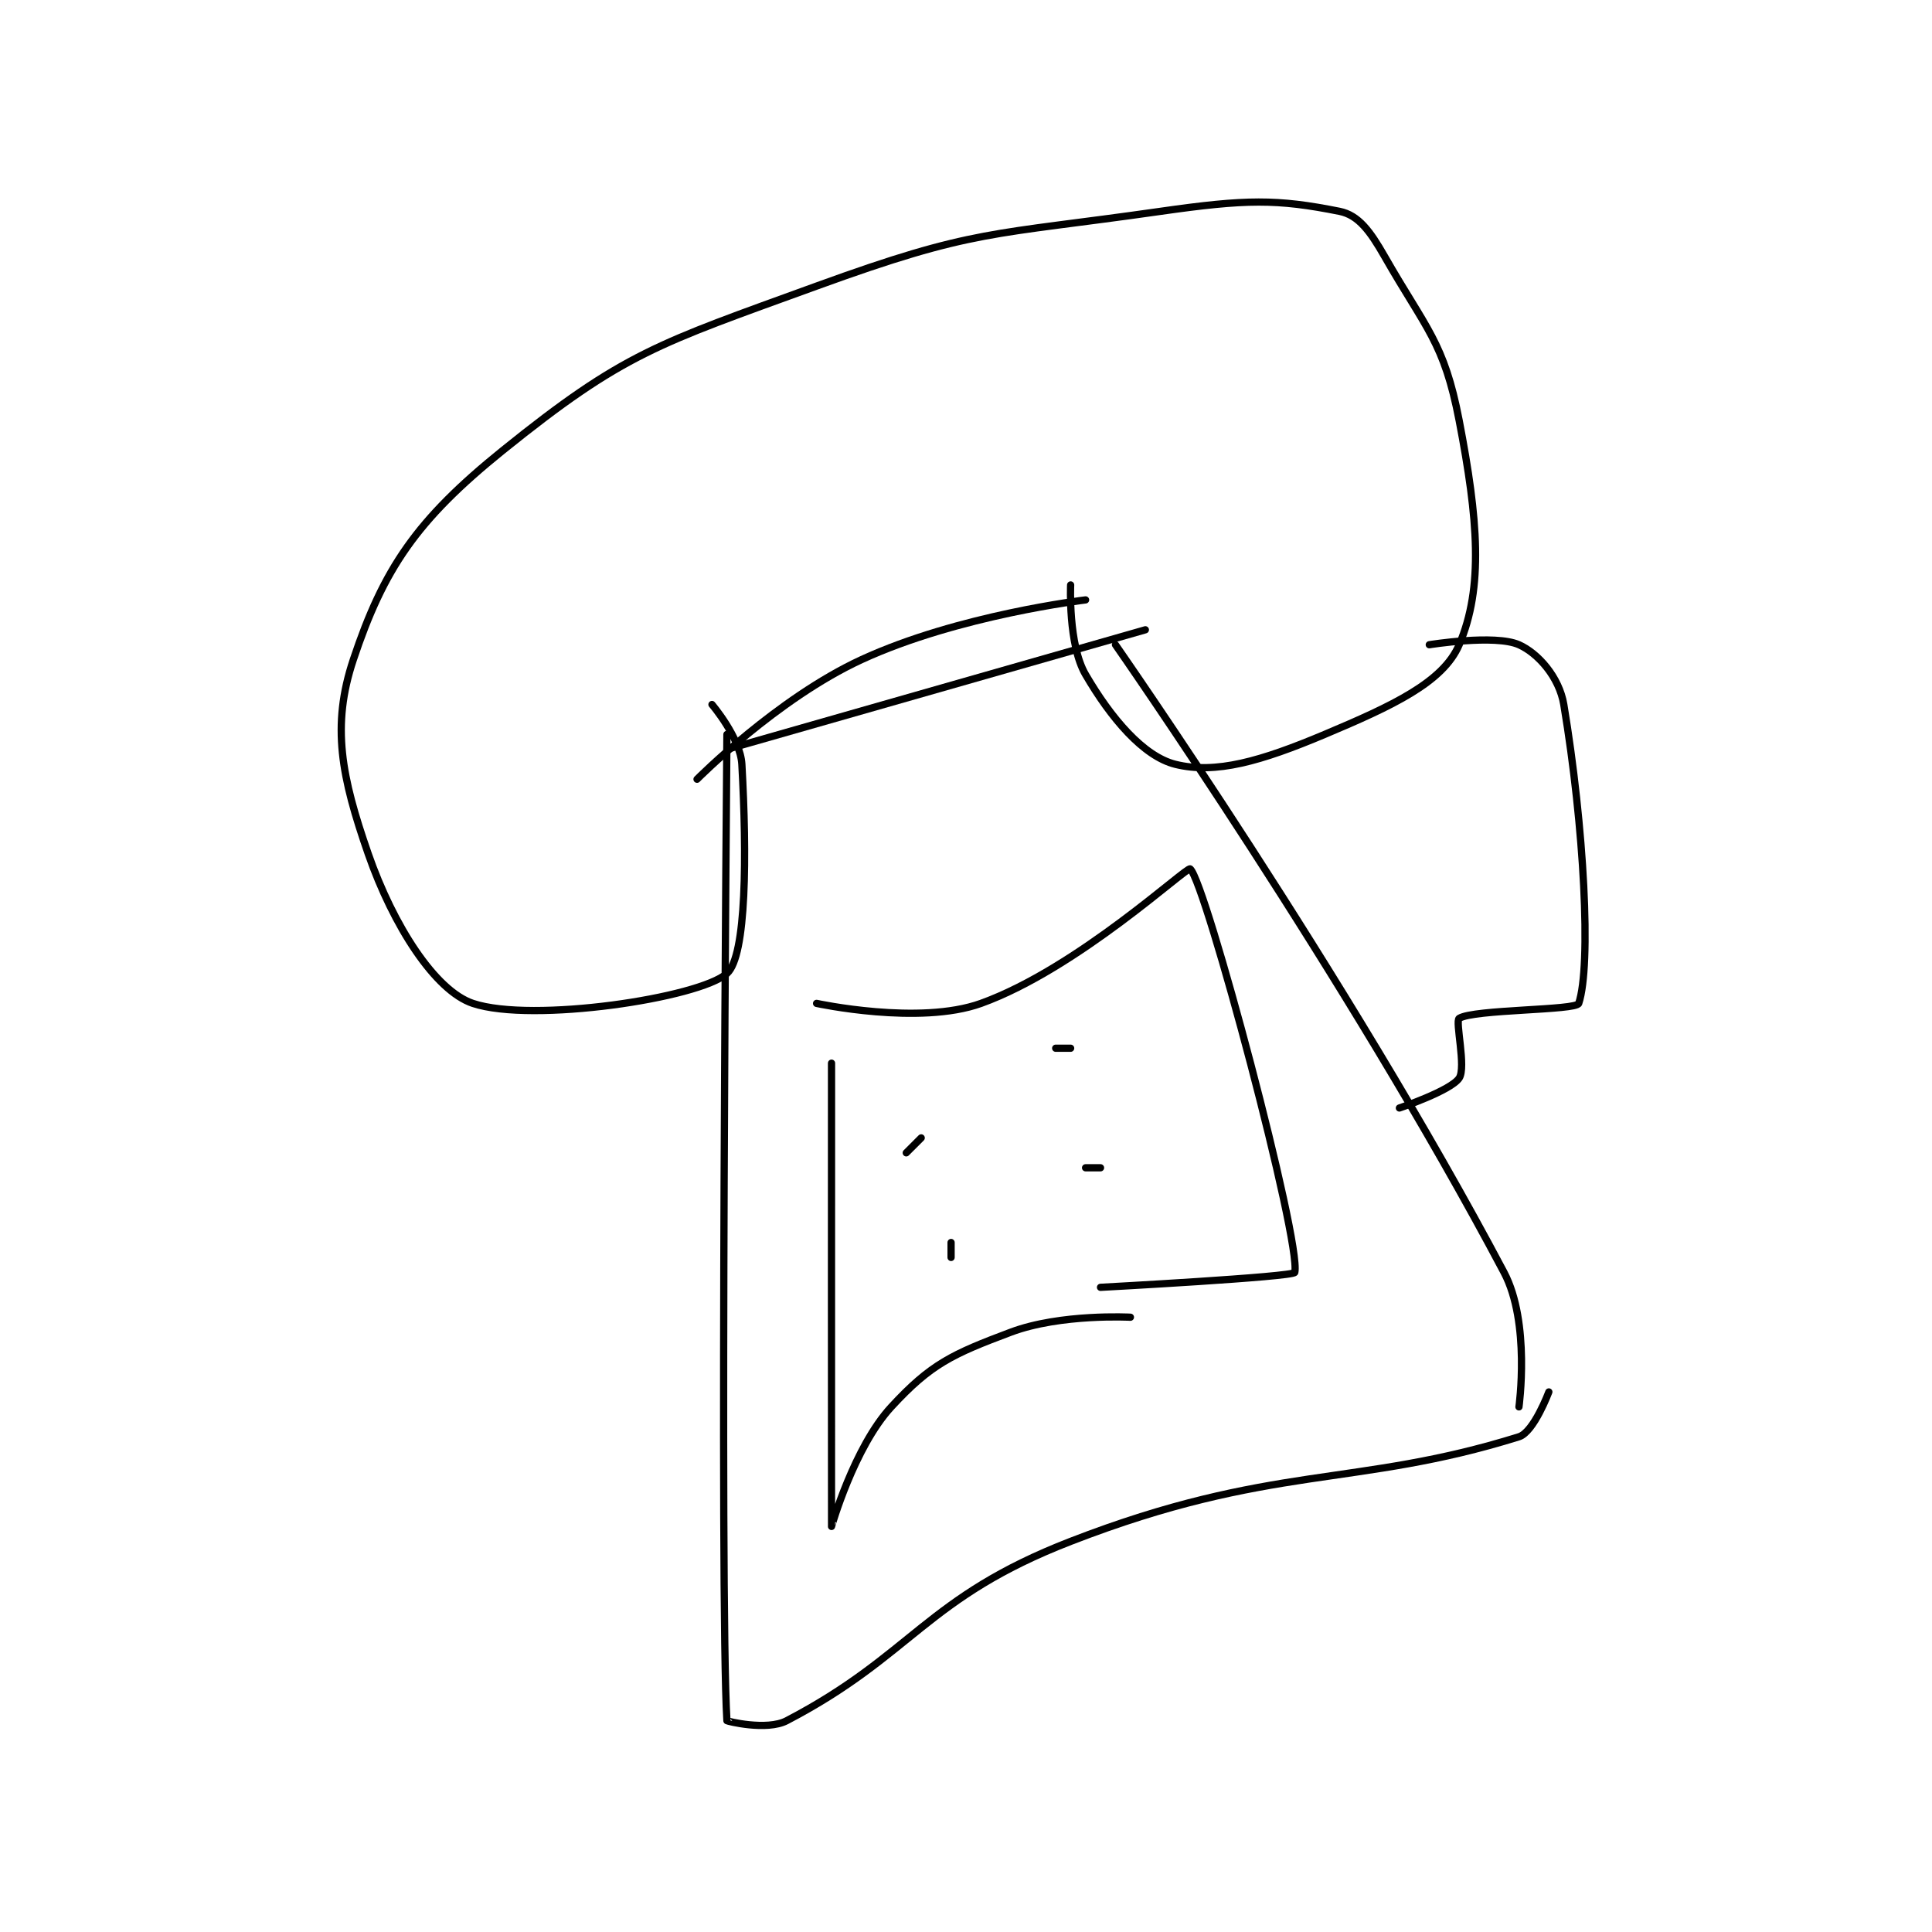 <?xml version="1.0" encoding="utf-8"?>
<!DOCTYPE svg PUBLIC "-//W3C//DTD SVG 1.1//EN" "http://www.w3.org/Graphics/SVG/1.1/DTD/svg11.dtd">
<svg viewBox="0 0 800 800" preserveAspectRatio="xMinYMin meet" xmlns="http://www.w3.org/2000/svg" version="1.1">
<g fill="none" stroke="black" stroke-linecap="round" stroke-linejoin="round" stroke-width="0.485">
<g transform="translate(146.303,87.52) scale(6.188) translate(-233,-177)">
<path id="0" d="M257 210 C257 210 258.901 212.227 259 214 C259.334 220.014 259.323 226.824 258 228 C256.152 229.643 244.991 231.33 241 230 C238.475 229.158 235.67 224.801 234 220 C232.207 214.846 231.517 211.448 233 207 C235.029 200.913 237.225 197.657 243 193 C251.103 186.465 253.352 185.872 264 182 C274.571 178.156 275.644 178.622 287 177 C292.747 176.179 294.797 176.159 299 177 C300.261 177.252 301.048 178.334 302 180 C304.798 184.896 305.988 185.738 307 191 C308.269 197.599 308.641 202.171 307 206 C305.922 208.516 302.534 210.091 298 212 C293.736 213.796 290.702 214.675 288 214 C285.867 213.467 283.7 210.915 282 208 C280.822 205.98 281 202 281 202 "/>
<path id="1" d="M258 212 C258 212 257.502 269.78 258 278 C258.002 278.03 260.661 278.698 262 278 C270.453 273.59 271.28 269.769 281 266 C294.444 260.787 300.039 262.425 311 259 C312 258.687 313 256 313 256 "/>
<path id="2" d="M284 206 C284 206 299.559 228.279 310 248 C311.784 251.37 311 257 311 257 "/>
<path id="3" d="M265 234 C265 234 264.993 264.958 265 265 C265.002 265.01 266.498 259.71 269 257 C271.65 254.129 273.064 253.476 277 252 C280.338 250.748 285 251 285 251 "/>
<path id="4" d="M264 230 C264 230 270.874 231.486 275 230 C281.467 227.672 288.786 220.816 289 221 C290.027 221.88 296.443 245.931 296 248 C295.934 248.307 283 249 283 249 "/>
<path id="5" d="M270 240 L271 239 "/>
<path id="6" d="M280 233 L281 233 "/>
<path id="7" d="M273 246 L273 247 "/>
<path id="8" d="M282 241 L283 241 "/>
<path id="9" d="M256 215 C256 215 261.343 209.611 267 207 C273.486 204.006 282 203 282 203 "/>
<path id="10" d="M258 213 L286 205 "/>
<path id="11" d="M305 206 C305 206 309.397 205.287 311 206 C312.277 206.567 313.695 208.169 314 210 C315.367 218.205 315.851 227.446 315 230 C314.841 230.476 307.979 230.388 307 231 C306.716 231.178 307.483 234.275 307 235 C306.436 235.846 303 237 303 237 "/>
</g>
</g>
</svg>
